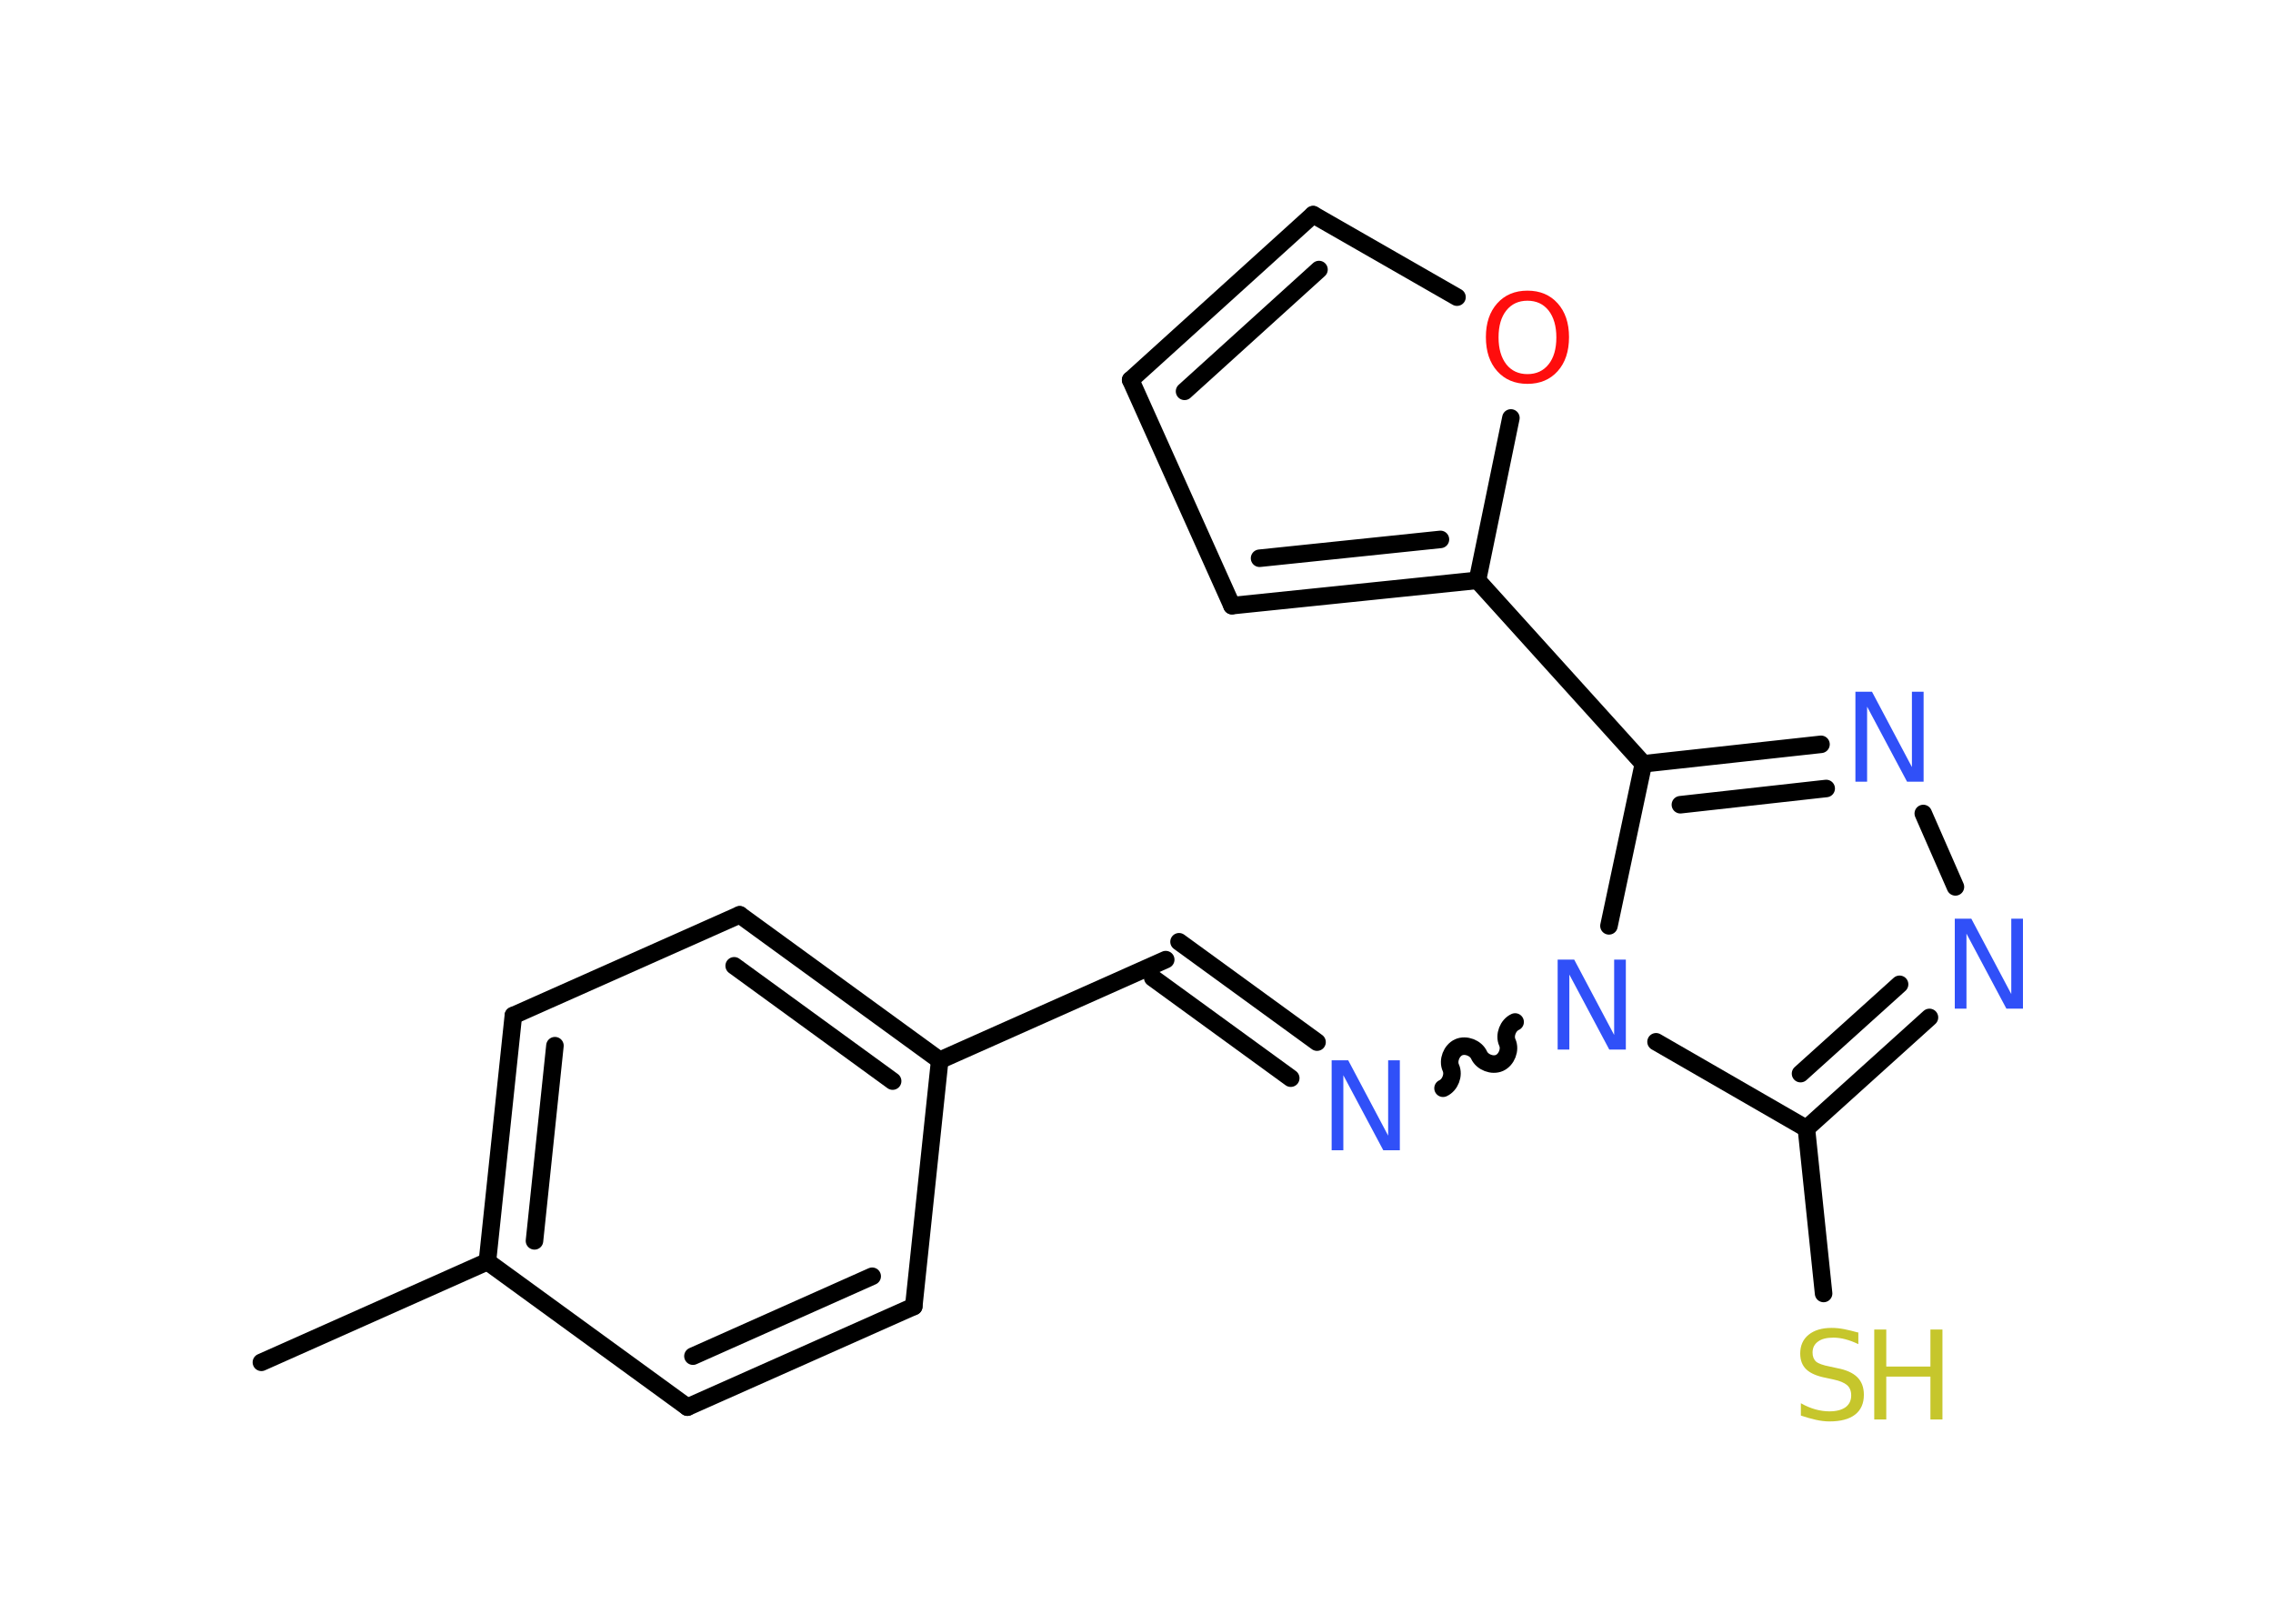 <?xml version='1.0' encoding='UTF-8'?>
<!DOCTYPE svg PUBLIC "-//W3C//DTD SVG 1.1//EN" "http://www.w3.org/Graphics/SVG/1.1/DTD/svg11.dtd">
<svg version='1.2' xmlns='http://www.w3.org/2000/svg' xmlns:xlink='http://www.w3.org/1999/xlink' width='70.0mm' height='50.0mm' viewBox='0 0 70.0 50.0'>
  <desc>Generated by the Chemistry Development Kit (http://github.com/cdk)</desc>
  <g stroke-linecap='round' stroke-linejoin='round' stroke='#000000' stroke-width='.54' fill='#3050F8'>
    <rect x='.0' y='.0' width='70.0' height='50.0' fill='#FFFFFF' stroke='none'/>
    <g id='mol1' class='mol'>
      <line id='mol1bnd1' class='bond' x1='8.05' y1='41.95' x2='15.01' y2='38.85'/>
      <g id='mol1bnd2' class='bond'>
        <line x1='15.81' y1='31.27' x2='15.01' y2='38.85'/>
        <line x1='17.09' y1='32.2' x2='16.46' y2='38.21'/>
      </g>
      <line id='mol1bnd3' class='bond' x1='15.81' y1='31.27' x2='22.78' y2='28.17'/>
      <g id='mol1bnd4' class='bond'>
        <line x1='28.94' y1='32.65' x2='22.78' y2='28.17'/>
        <line x1='27.49' y1='33.29' x2='22.61' y2='29.74'/>
      </g>
      <line id='mol1bnd5' class='bond' x1='28.94' y1='32.65' x2='35.9' y2='29.55'/>
      <g id='mol1bnd6' class='bond'>
        <line x1='36.31' y1='29.0' x2='40.56' y2='32.09'/>
        <line x1='35.5' y1='30.11' x2='39.75' y2='33.2'/>
      </g>
      <path id='mol1bnd7' class='bond' d='M46.66 31.47c-.22 .1 -.34 .41 -.24 .63c.1 .22 -.02 .53 -.24 .63c-.22 .1 -.53 -.02 -.63 -.24c-.1 -.22 -.41 -.34 -.63 -.24c-.22 .1 -.34 .41 -.24 .63c.1 .22 -.02 .53 -.24 .63' fill='none' stroke='#000000' stroke-width='.54'/>
      <line id='mol1bnd8' class='bond' x1='51.0' y1='32.08' x2='55.63' y2='34.75'/>
      <line id='mol1bnd9' class='bond' x1='55.63' y1='34.75' x2='56.16' y2='39.83'/>
      <g id='mol1bnd10' class='bond'>
        <line x1='55.63' y1='34.75' x2='59.42' y2='31.33'/>
        <line x1='55.45' y1='33.06' x2='58.5' y2='30.31'/>
      </g>
      <line id='mol1bnd11' class='bond' x1='60.22' y1='27.31' x2='59.23' y2='25.05'/>
      <g id='mol1bnd12' class='bond'>
        <line x1='56.08' y1='22.92' x2='50.61' y2='23.52'/>
        <line x1='56.24' y1='24.28' x2='51.75' y2='24.78'/>
      </g>
      <line id='mol1bnd13' class='bond' x1='49.55' y1='28.51' x2='50.61' y2='23.52'/>
      <line id='mol1bnd14' class='bond' x1='50.61' y1='23.52' x2='45.5' y2='17.87'/>
      <g id='mol1bnd15' class='bond'>
        <line x1='37.94' y1='18.65' x2='45.5' y2='17.87'/>
        <line x1='38.79' y1='17.19' x2='44.36' y2='16.61'/>
      </g>
      <line id='mol1bnd16' class='bond' x1='37.94' y1='18.65' x2='34.82' y2='11.7'/>
      <g id='mol1bnd17' class='bond'>
        <line x1='40.44' y1='6.61' x2='34.82' y2='11.7'/>
        <line x1='40.62' y1='8.3' x2='36.48' y2='12.05'/>
      </g>
      <line id='mol1bnd18' class='bond' x1='40.44' y1='6.61' x2='44.87' y2='9.15'/>
      <line id='mol1bnd19' class='bond' x1='45.5' y1='17.87' x2='46.53' y2='12.87'/>
      <line id='mol1bnd20' class='bond' x1='28.94' y1='32.65' x2='28.14' y2='40.23'/>
      <g id='mol1bnd21' class='bond'>
        <line x1='21.17' y1='43.33' x2='28.14' y2='40.23'/>
        <line x1='21.34' y1='41.76' x2='26.86' y2='39.3'/>
      </g>
      <line id='mol1bnd22' class='bond' x1='15.01' y1='38.85' x2='21.17' y2='43.33'/>
      <path id='mol1atm7' class='atom' d='M41.02 32.65h.5l1.23 2.32v-2.32h.36v2.77h-.51l-1.23 -2.31v2.31h-.36v-2.77z' stroke='none'/>
      <path id='mol1atm8' class='atom' d='M47.98 29.55h.5l1.23 2.32v-2.32h.36v2.77h-.51l-1.23 -2.31v2.31h-.36v-2.77z' stroke='none'/>
      <g id='mol1atm10' class='atom'>
        <path d='M57.23 41.03v.36q-.21 -.1 -.4 -.15q-.19 -.05 -.37 -.05q-.31 .0 -.47 .12q-.17 .12 -.17 .34q.0 .18 .11 .28q.11 .09 .42 .15l.23 .05q.42 .08 .62 .28q.2 .2 .2 .54q.0 .4 -.27 .61q-.27 .21 -.79 .21q-.2 .0 -.42 -.05q-.22 -.05 -.46 -.13v-.38q.23 .13 .45 .19q.22 .06 .43 .06q.32 .0 .5 -.13q.17 -.13 .17 -.36q.0 -.21 -.13 -.32q-.13 -.11 -.41 -.17l-.23 -.05q-.42 -.08 -.61 -.26q-.19 -.18 -.19 -.49q.0 -.37 .26 -.58q.26 -.21 .71 -.21q.19 .0 .39 .04q.2 .04 .41 .1z' stroke='none' fill='#C6C62C'/>
        <path d='M57.72 40.94h.37v1.14h1.36v-1.14h.37v2.77h-.37v-1.32h-1.36v1.32h-.37v-2.77z' stroke='none' fill='#C6C62C'/>
      </g>
      <path id='mol1atm11' class='atom' d='M60.21 28.29h.5l1.23 2.32v-2.32h.36v2.77h-.51l-1.23 -2.31v2.31h-.36v-2.77z' stroke='none'/>
      <path id='mol1atm12' class='atom' d='M57.15 21.3h.5l1.23 2.32v-2.32h.36v2.77h-.51l-1.23 -2.31v2.31h-.36v-2.77z' stroke='none'/>
      <path id='mol1atm18' class='atom' d='M47.04 9.26q-.41 .0 -.65 .3q-.24 .3 -.24 .83q.0 .52 .24 .83q.24 .3 .65 .3q.41 .0 .65 -.3q.24 -.3 .24 -.83q.0 -.52 -.24 -.83q-.24 -.3 -.65 -.3zM47.04 8.95q.58 .0 .93 .39q.35 .39 .35 1.04q.0 .66 -.35 1.05q-.35 .39 -.93 .39q-.58 .0 -.93 -.39q-.35 -.39 -.35 -1.05q.0 -.65 .35 -1.04q.35 -.39 .93 -.39z' stroke='none' fill='#FF0D0D'/>
    </g>
  </g>
</svg>
